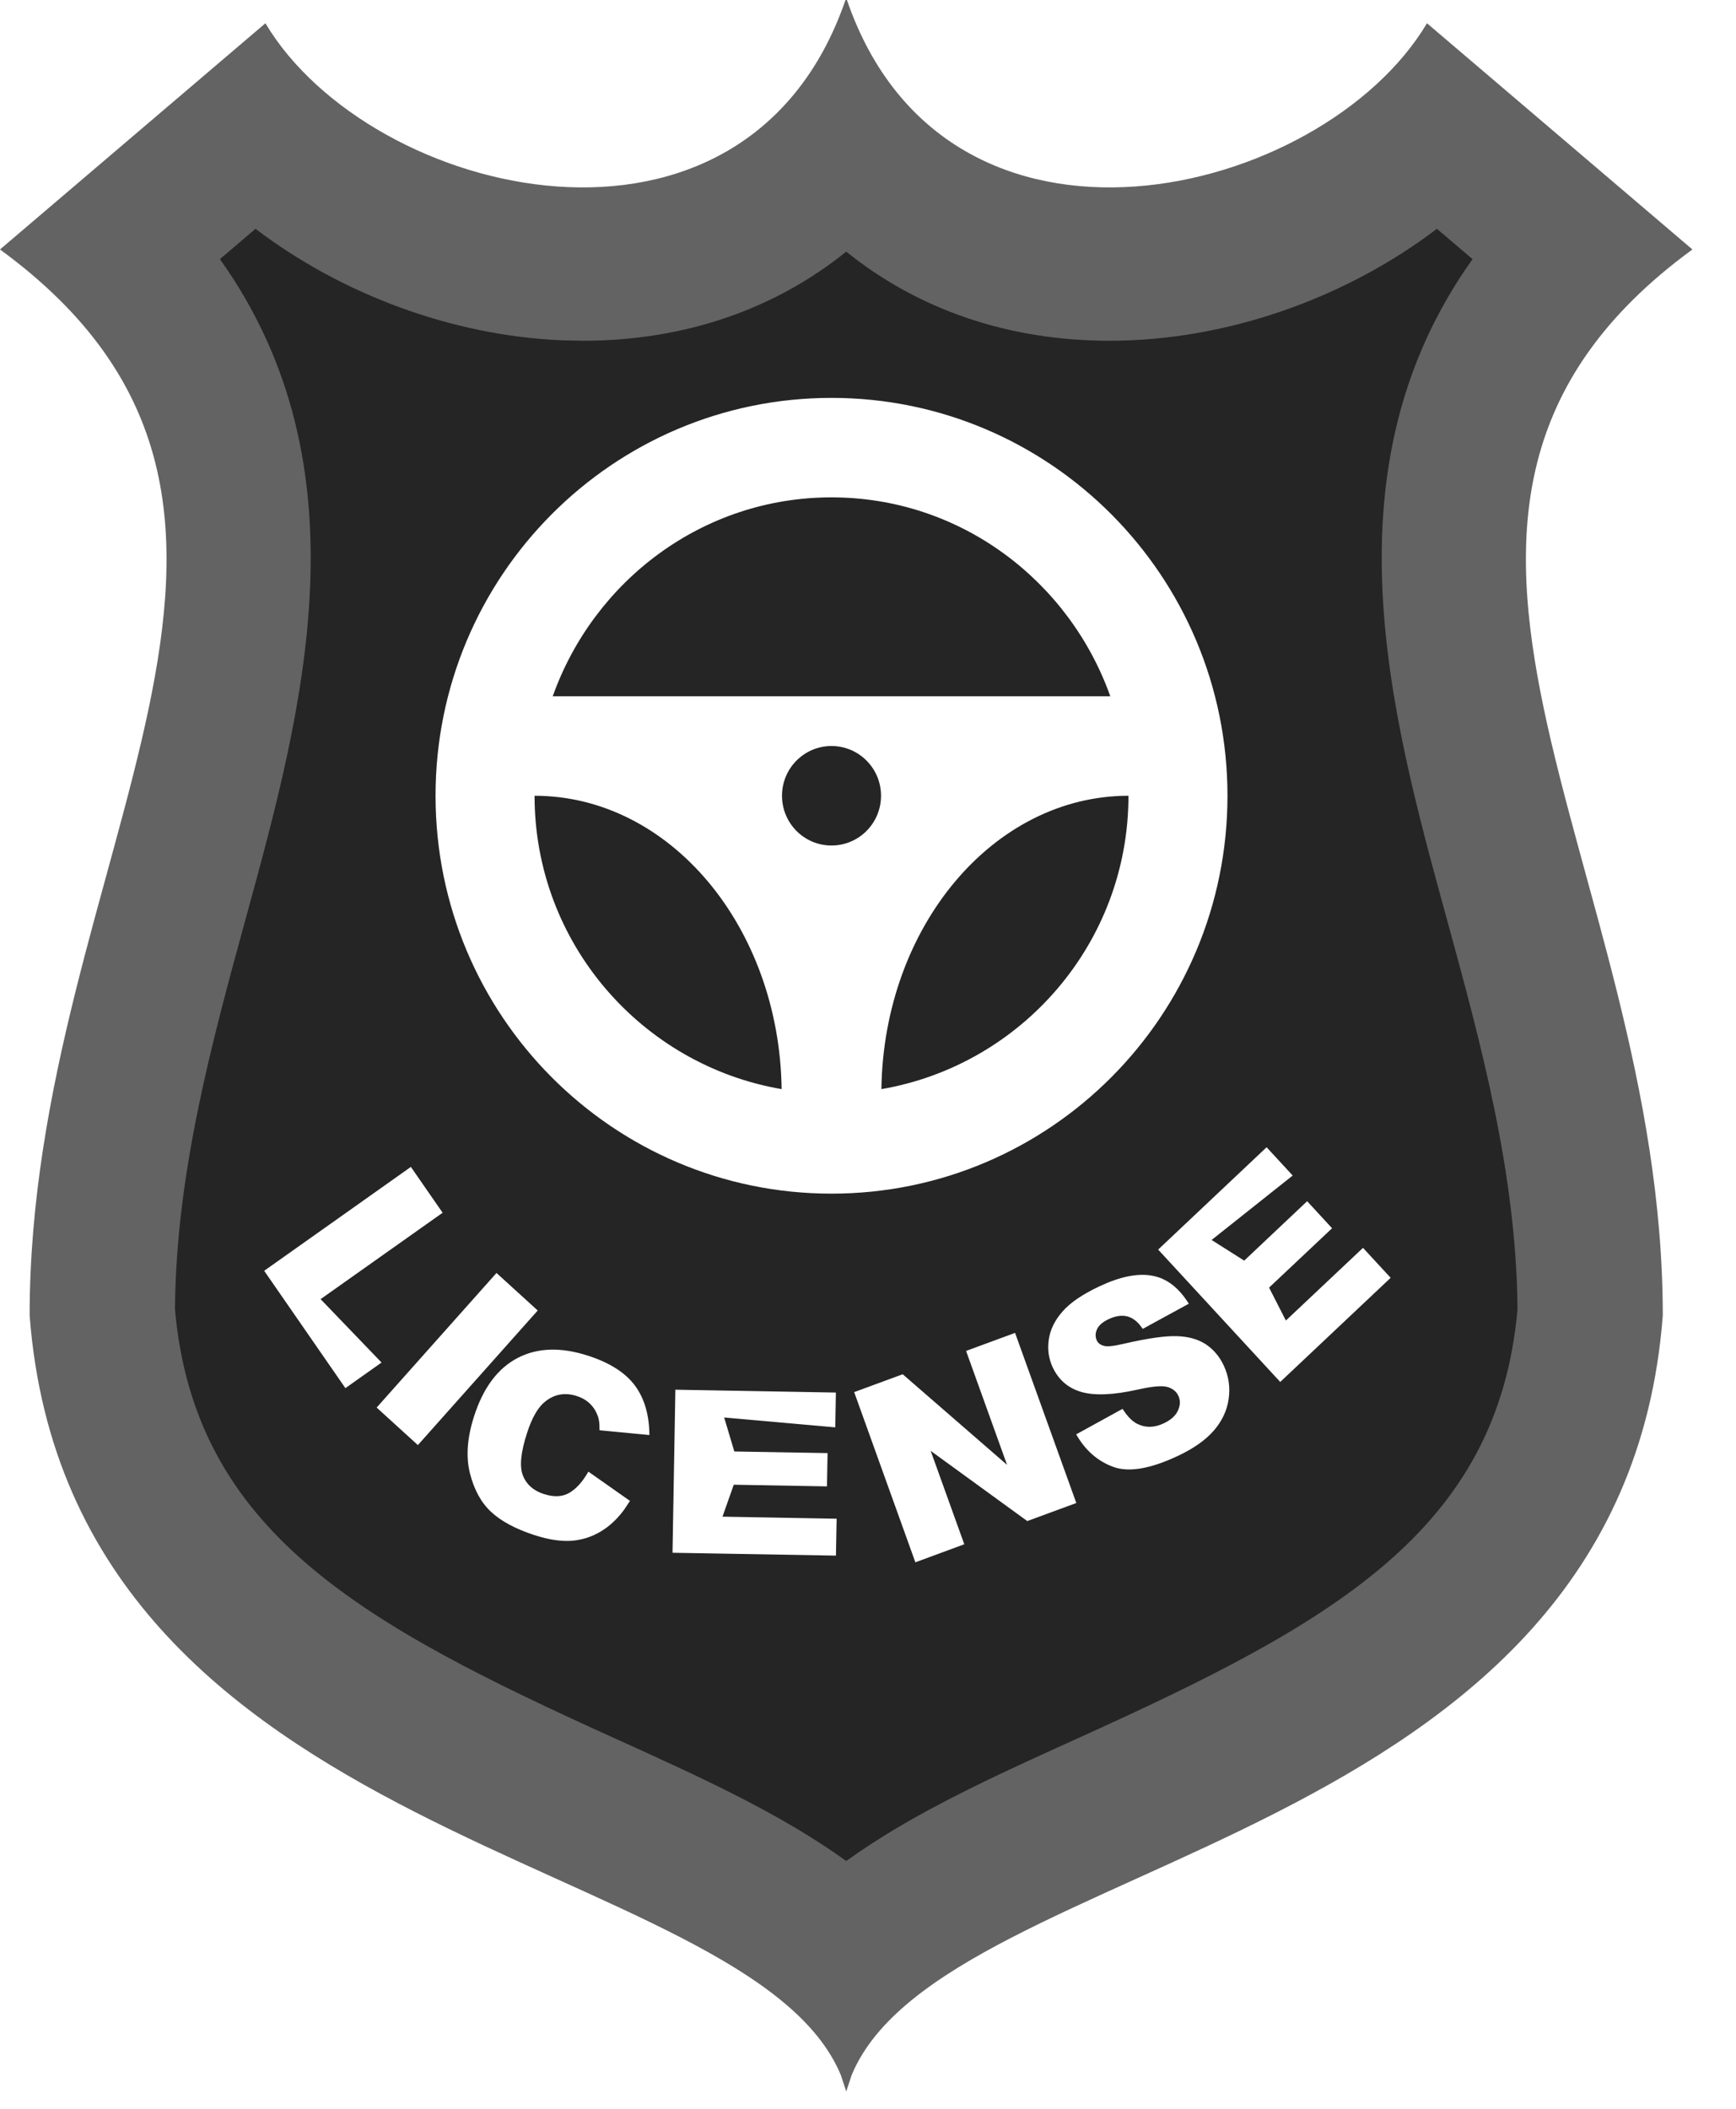 <?xml version="1.0" encoding="UTF-8"?>
<svg width="28px" height="34px" viewBox="0 0 28 34" version="1.1" xmlns="http://www.w3.org/2000/svg" xmlns:xlink="http://www.w3.org/1999/xlink">
    <!-- Generator: Sketch 59 (86127) - https://sketch.com -->
    <title>icon / 48 / info / verification / aadhar</title>
    <desc>Created with Sketch.</desc>
    <defs>
        <rect id="path-1" x="4" y="4" width="40" height="40"></rect>
    </defs>
    <g id="👨🏻‍💼-client-admin" stroke="none" stroke-width="1" fill="none" fill-rule="evenodd">
        <g id="bgv-report-2" transform="translate(-218, -479)">
            <g id="IDs" transform="translate(160, 296)">
                <g id="card-/-verification-copy-3" transform="translate(40, 160)">
                    <g id="icon-/-48-/-info-/-verification-/-dl" transform="translate(8, 16)">
                        <mask id="mask-2" fill="white">
                            <use xlink:href="#path-1"></use>
                        </mask>
                        <g id="container"></g>
                        <g id="driving-license_icon" stroke-width="1" fill-rule="evenodd" mask="url(#mask-2)">
                            <g transform="translate(10, 7)" id="Combined-Shape">
                                <path d="M3.915,2.668 C5.431,3.811 6.757,5.056 8.708,5.056 L8.708,5.056 C10.4,5.056 11.904,4.535 13.092,3.584 C14.28,4.535 15.784,5.056 17.476,5.056 C19.427,5.056 21.41,4.352 22.927,3.208 L24.476,4.184 C21.992,7.636 22.855,11.196 23.785,14.562 C24.36,16.644 25.793,20.164 25.008,21.553 C24.68,25.231 21.459,26.873 17.245,28.257 L16.951,28.402 C15.551,29.029 14.679,29.487 13.577,30.276 C12.474,29.487 10.633,28.752 9.234,28.125 C5.032,26.238 2.244,24.72 1.916,21.042 C1.934,18.796 2.528,16.644 3.103,14.562 C4.033,11.196 5.149,7.16 2.665,3.708 L3.915,2.668 Z M16.372,21.49 L15.582,21.781 L16.243,23.618 L14.56,22.157 L13.777,22.445 L14.764,25.189 L15.553,24.898 L15.011,23.392 L16.569,24.524 L17.36,24.233 L16.372,21.49 Z M10.893,22.406 L10.847,25.035 L13.483,25.081 L13.494,24.486 L11.653,24.453 L11.835,23.938 L13.338,23.965 L13.348,23.428 L11.844,23.402 L11.68,22.854 L13.472,23.013 L13.482,22.452 L10.893,22.406 Z M8.349,21.894 C8.028,22.062 7.794,22.375 7.646,22.835 C7.535,23.18 7.513,23.485 7.579,23.751 C7.646,24.017 7.759,24.225 7.92,24.375 C8.081,24.525 8.311,24.649 8.61,24.747 C8.856,24.828 9.07,24.858 9.252,24.839 C9.435,24.819 9.602,24.756 9.755,24.65 C9.87,24.57 9.975,24.466 10.069,24.337 L10.161,24.199 L9.49,23.727 C9.397,23.891 9.293,24.005 9.181,24.07 C9.068,24.135 8.93,24.14 8.768,24.087 C8.601,24.032 8.489,23.932 8.433,23.788 C8.378,23.643 8.399,23.417 8.499,23.109 C8.579,22.86 8.676,22.69 8.791,22.599 C8.943,22.476 9.116,22.446 9.308,22.51 C9.393,22.538 9.464,22.58 9.522,22.638 C9.579,22.696 9.621,22.766 9.647,22.847 C9.658,22.879 9.665,22.922 9.668,22.974 L9.67,23.06 L10.474,23.137 C10.472,22.813 10.394,22.547 10.242,22.341 C10.089,22.134 9.84,21.974 9.494,21.861 C9.052,21.716 8.671,21.727 8.349,21.894 Z M17.732,20.74 C17.459,20.868 17.26,21.004 17.136,21.147 C17.011,21.29 16.938,21.44 16.916,21.598 C16.893,21.756 16.914,21.903 16.976,22.039 C17.072,22.246 17.226,22.38 17.44,22.442 C17.653,22.504 17.955,22.492 18.347,22.405 C18.586,22.351 18.748,22.337 18.832,22.363 C18.917,22.389 18.975,22.436 19.006,22.505 C19.04,22.577 19.038,22.655 19,22.74 C18.963,22.824 18.887,22.893 18.771,22.948 C18.617,23.021 18.473,23.023 18.34,22.955 C18.279,22.924 18.22,22.871 18.162,22.796 L18.105,22.715 L17.358,23.126 C17.504,23.383 17.703,23.557 17.954,23.65 C18.205,23.742 18.553,23.683 18.999,23.473 C19.252,23.354 19.445,23.218 19.578,23.065 C19.71,22.912 19.79,22.743 19.817,22.556 C19.844,22.369 19.818,22.19 19.74,22.021 C19.673,21.876 19.578,21.762 19.455,21.678 C19.331,21.595 19.175,21.549 18.985,21.543 C18.796,21.536 18.507,21.577 18.118,21.667 C17.961,21.704 17.856,21.715 17.802,21.698 C17.747,21.683 17.71,21.654 17.69,21.612 C17.664,21.554 17.665,21.494 17.694,21.431 C17.723,21.368 17.784,21.315 17.878,21.27 C17.993,21.216 18.095,21.201 18.185,21.225 C18.252,21.243 18.315,21.284 18.374,21.35 L18.432,21.425 L19.174,21.02 C19.014,20.761 18.817,20.61 18.584,20.568 C18.35,20.525 18.066,20.582 17.732,20.74 Z M8.008,20.524 L6.075,22.694 L6.74,23.299 L8.673,21.129 L8.008,20.524 Z M6.627,18.814 L4.261,20.489 L5.571,22.381 L6.154,21.968 L5.171,20.946 L7.139,19.553 L6.627,18.814 Z M20.429,18.497 L18.68,20.147 L20.649,22.281 L22.43,20.602 L21.984,20.119 L20.74,21.291 L20.469,20.76 L21.485,19.803 L21.083,19.367 L20.068,20.325 L19.542,19.992 L20.85,18.953 L20.429,18.497 Z M13.411,6.415 C9.885,6.415 7.025,9.287 7.025,12.83 C7.025,16.373 9.885,19.245 13.411,19.245 C16.938,19.245 19.798,16.373 19.798,12.83 C19.798,9.287 16.938,6.415 13.411,6.415 Z M8.622,12.83 C10.803,12.83 12.57,14.942 12.607,17.56 C10.349,17.172 8.622,15.206 8.622,12.83 Z M18.201,12.83 C18.201,15.206 16.474,17.172 14.216,17.56 C14.253,14.942 16.02,12.83 18.201,12.83 Z M13.411,12.028 C13.853,12.028 14.21,12.387 14.21,12.83 C14.21,13.273 13.853,13.632 13.411,13.632 C12.97,13.632 12.613,13.273 12.613,12.83 C12.613,12.387 12.97,12.028 13.411,12.028 Z M13.411,8.019 C15.49,8.019 17.245,9.364 17.908,11.226 L8.915,11.226 C9.578,9.364 11.333,8.019 13.411,8.019 Z" fill="#252525"></path>
                                <path d="M13.66,7.10542736e-15 C15.274,4.687 21.33,3.206 23.016,0.375 L23.016,0.375 L27.297,4.022 C21.547,8.226 26.819,13.852 26.819,21.209 C26.165,29.849 15.231,29.851 13.735,33.459 L13.735,33.459 L13.649,33.721 L13.563,33.459 C12.067,29.851 1.133,29.849 0.478,21.209 C0.478,13.852 5.751,8.226 -1.27897692e-13,4.022 L-1.27897692e-13,4.022 L4.281,0.375 C5.968,3.206 12.023,4.687 13.637,7.10542736e-15 L13.637,7.10542736e-15 Z M23.176,3.689 C21.707,4.806 19.786,5.494 17.896,5.494 C16.257,5.494 14.8,4.986 13.649,4.057 C12.498,4.986 11.041,5.494 9.402,5.494 L9.402,5.494 L9.068,5.487 C7.287,5.412 5.504,4.741 4.121,3.689 L4.121,3.689 L3.547,4.178 C5.953,7.549 4.873,11.491 3.972,14.778 C3.415,16.812 2.839,18.914 2.822,21.108 C3.139,24.701 5.841,26.183 9.911,28.025 C11.267,28.639 12.581,29.233 13.649,30.005 C14.717,29.233 16.031,28.639 17.387,28.025 C21.457,26.183 24.158,24.701 24.476,21.108 C24.458,18.914 23.883,16.812 23.325,14.778 C22.424,11.491 21.344,7.549 23.751,4.178 L23.751,4.178 Z" fill="#636363"></path>
                            </g>
                        </g>
                    </g>
                </g>
            </g>
        </g>
    </g>
</svg>